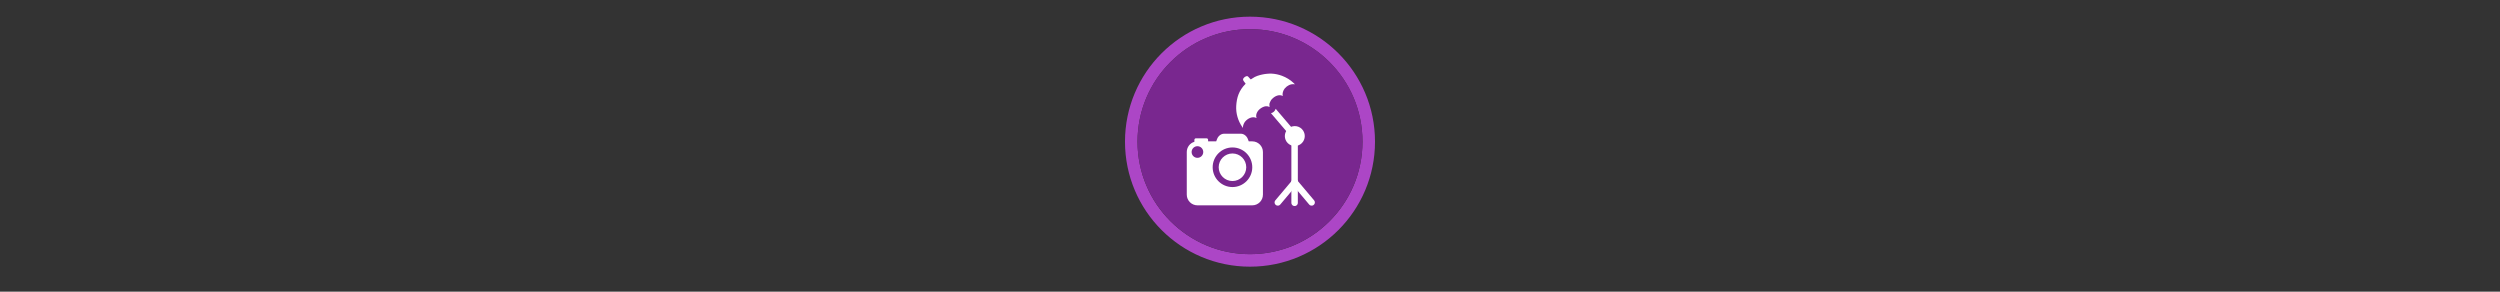 <svg width="300" height="35" viewBox="0 0 300 35" fill="none" xmlns="http://www.w3.org/2000/svg">

<rect x="0" y="0" width="300" height="35" fill="#333333" stroke="none"/>

<g transform="translate(135, 2) scale(1.5 1.5) "> 

<path opacity="0.95" fill-rule="evenodd" clip-rule="evenodd" d="M10 19C14.971 19 19 14.971 19 10C19 5.029 14.971 1 10 1C5.029 1 1 5.029 1 10C1 14.971 5.029 19 10 19ZM10 20C15.523 20 20 15.523 20 10C20 4.477 15.523 0 10 0C4.477 0 0 4.477 0 10C0 15.523 4.477 20 10 20Z" fill="#B348CE"/>
<path opacity="0.956" d="M9.999 1C14.963 1 19 5.002 19 10C19 14.966 14.963 19 9.999 19C5.037 19 1 14.966 1 10C1 5.002 5.037 1 9.999 1Z" fill="#7D2793"/>

</g>


<g transform="translate(141, 8) scale(0.031 0.031) "> 

<path d="M414.223 35.356C430.836 41.582 446.272 50.966 458.48 62.638L464.363 68.263L459.593 67.858C447.569 66.836 434.299 73.097 424.949 84.201C418.297 92.101 414.694 104.866 417.244 111.498C418.027 113.534 417.855 113.566 414.074 112.106C403.466 108.01 389.717 111.986 378.311 122.448C372.533 127.748 371.396 129.308 368.323 136.155C365.073 143.395 364.894 144.267 365.496 150.027L366.137 156.174L361.54 154.399C355.251 151.971 347.632 152.844 339.275 156.951C324.685 164.12 315.218 176.215 314.248 188.929C314.049 191.548 314.367 194.875 314.955 196.322L316.022 198.953L311.305 197.209C299.283 192.766 282.073 199.478 271.179 212.859C266.792 218.248 262.85 228.27 263.027 233.582L263.156 237.499L260.055 233.027C243.966 209.841 235.242 180.576 236.994 151.841C238.908 120.442 246.964 92.441 272.881 66.676C273.958 65.685 271.734 63.354 269.001 60.069C263.045 52.911 262.086 49.155 265.111 44.857C267.362 41.659 274.72 34.912 281.309 37.147C281.901 37.348 283.519 38.505 286.532 42.286C289.545 46.066 292.423 49.165 292.925 49.172C293.428 49.179 293.995 49.528 299.02 45.829C311.406 36.712 326.455 32.896 338.24 30.258C348.829 27.888 364.073 26.494 374.286 26.964C387.669 27.579 401.302 30.513 414.223 35.356V35.356Z" fill="#ffffff"/>
<path fill-rule="evenodd" clip100-rule="evenodd" d="M389.767 163.014L472.233 259.831C473.325 261.076 474.158 262.527 474.685 264.097C475.211 265.668 475.42 267.328 475.3 268.98C475.179 270.632 474.732 272.244 473.983 273.721C473.234 275.199 472.199 276.513 470.938 277.587C469.677 278.661 468.215 279.474 466.637 279.978C465.059 280.483 463.397 280.668 461.746 280.524C460.096 280.381 458.491 279.91 457.024 279.141C455.557 278.371 454.258 277.318 453.201 276.041L371.531 180.158C375.826 179.192 379.783 177.092 382.99 174.077C386.198 171.061 388.538 167.241 389.767 163.014Z" fill="#ffffff"/>
<path d="M462.993 287.698V527.063" stroke="#ffffff" stroke-width="25" stroke-linecap="round" stroke-linejoin="round"/>
<path d="M463.76 294.703C449.354 294.703 437.676 283.024 437.676 268.618C437.676 254.212 449.354 242.533 463.76 242.533C478.166 242.533 489.845 254.212 489.845 268.618C489.845 283.024 478.166 294.703 463.76 294.703Z" fill="#ffffff" stroke="#ffffff" stroke-width="25" stroke-linecap="round" stroke-linejoin="round"/>
<path d="M462.993 447.275L528.879 525.501" stroke="#ffffff" stroke-width="25" stroke-linecap="round" stroke-linejoin="round"/>
<path d="M463.859 447.275L397.973 525.501" stroke="#ffffff" stroke-width="25" stroke-linecap="round" stroke-linejoin="round"/>
<path d="M189.29 259.646C178.695 259.646 167.607 268.025 163.126 279.546L159.441 289.128H128.117V283.232C128.117 279.971 125.481 277.335 122.22 277.335H80.947C77.686 277.335 75.05 279.971 75.05 283.232V290.786C57.704 295.91 45.569 311.899 45.569 330.402V495.497C45.569 518.25 64.089 536.77 86.843 536.77H299.108C321.862 536.77 340.382 518.25 340.382 495.497V330.402C340.382 307.648 321.862 289.128 299.108 289.128H285.473L281.788 279.546C277.307 268.019 266.219 259.646 255.623 259.646H189.29ZM222.457 312.713C264.721 312.713 299.108 347.1 299.108 389.364C299.108 431.628 264.721 466.015 222.457 466.015C180.192 466.015 145.805 431.628 145.805 389.364C145.805 347.1 180.192 312.713 222.457 312.713ZM86.843 307.868C99.281 307.868 109.376 317.963 109.376 330.402C109.376 342.84 99.281 352.935 86.843 352.935C74.393 352.935 64.31 342.84 64.31 330.402C64.31 317.963 74.393 307.868 86.843 307.868ZM222.457 336.013C193.041 336.013 169.106 359.948 169.106 389.364C169.106 418.78 193.041 442.715 222.457 442.715C251.872 442.715 275.808 418.78 275.808 389.364C275.808 359.948 251.872 336.013 222.457 336.013Z" fill="#ffffff"/>

</g>

</svg>